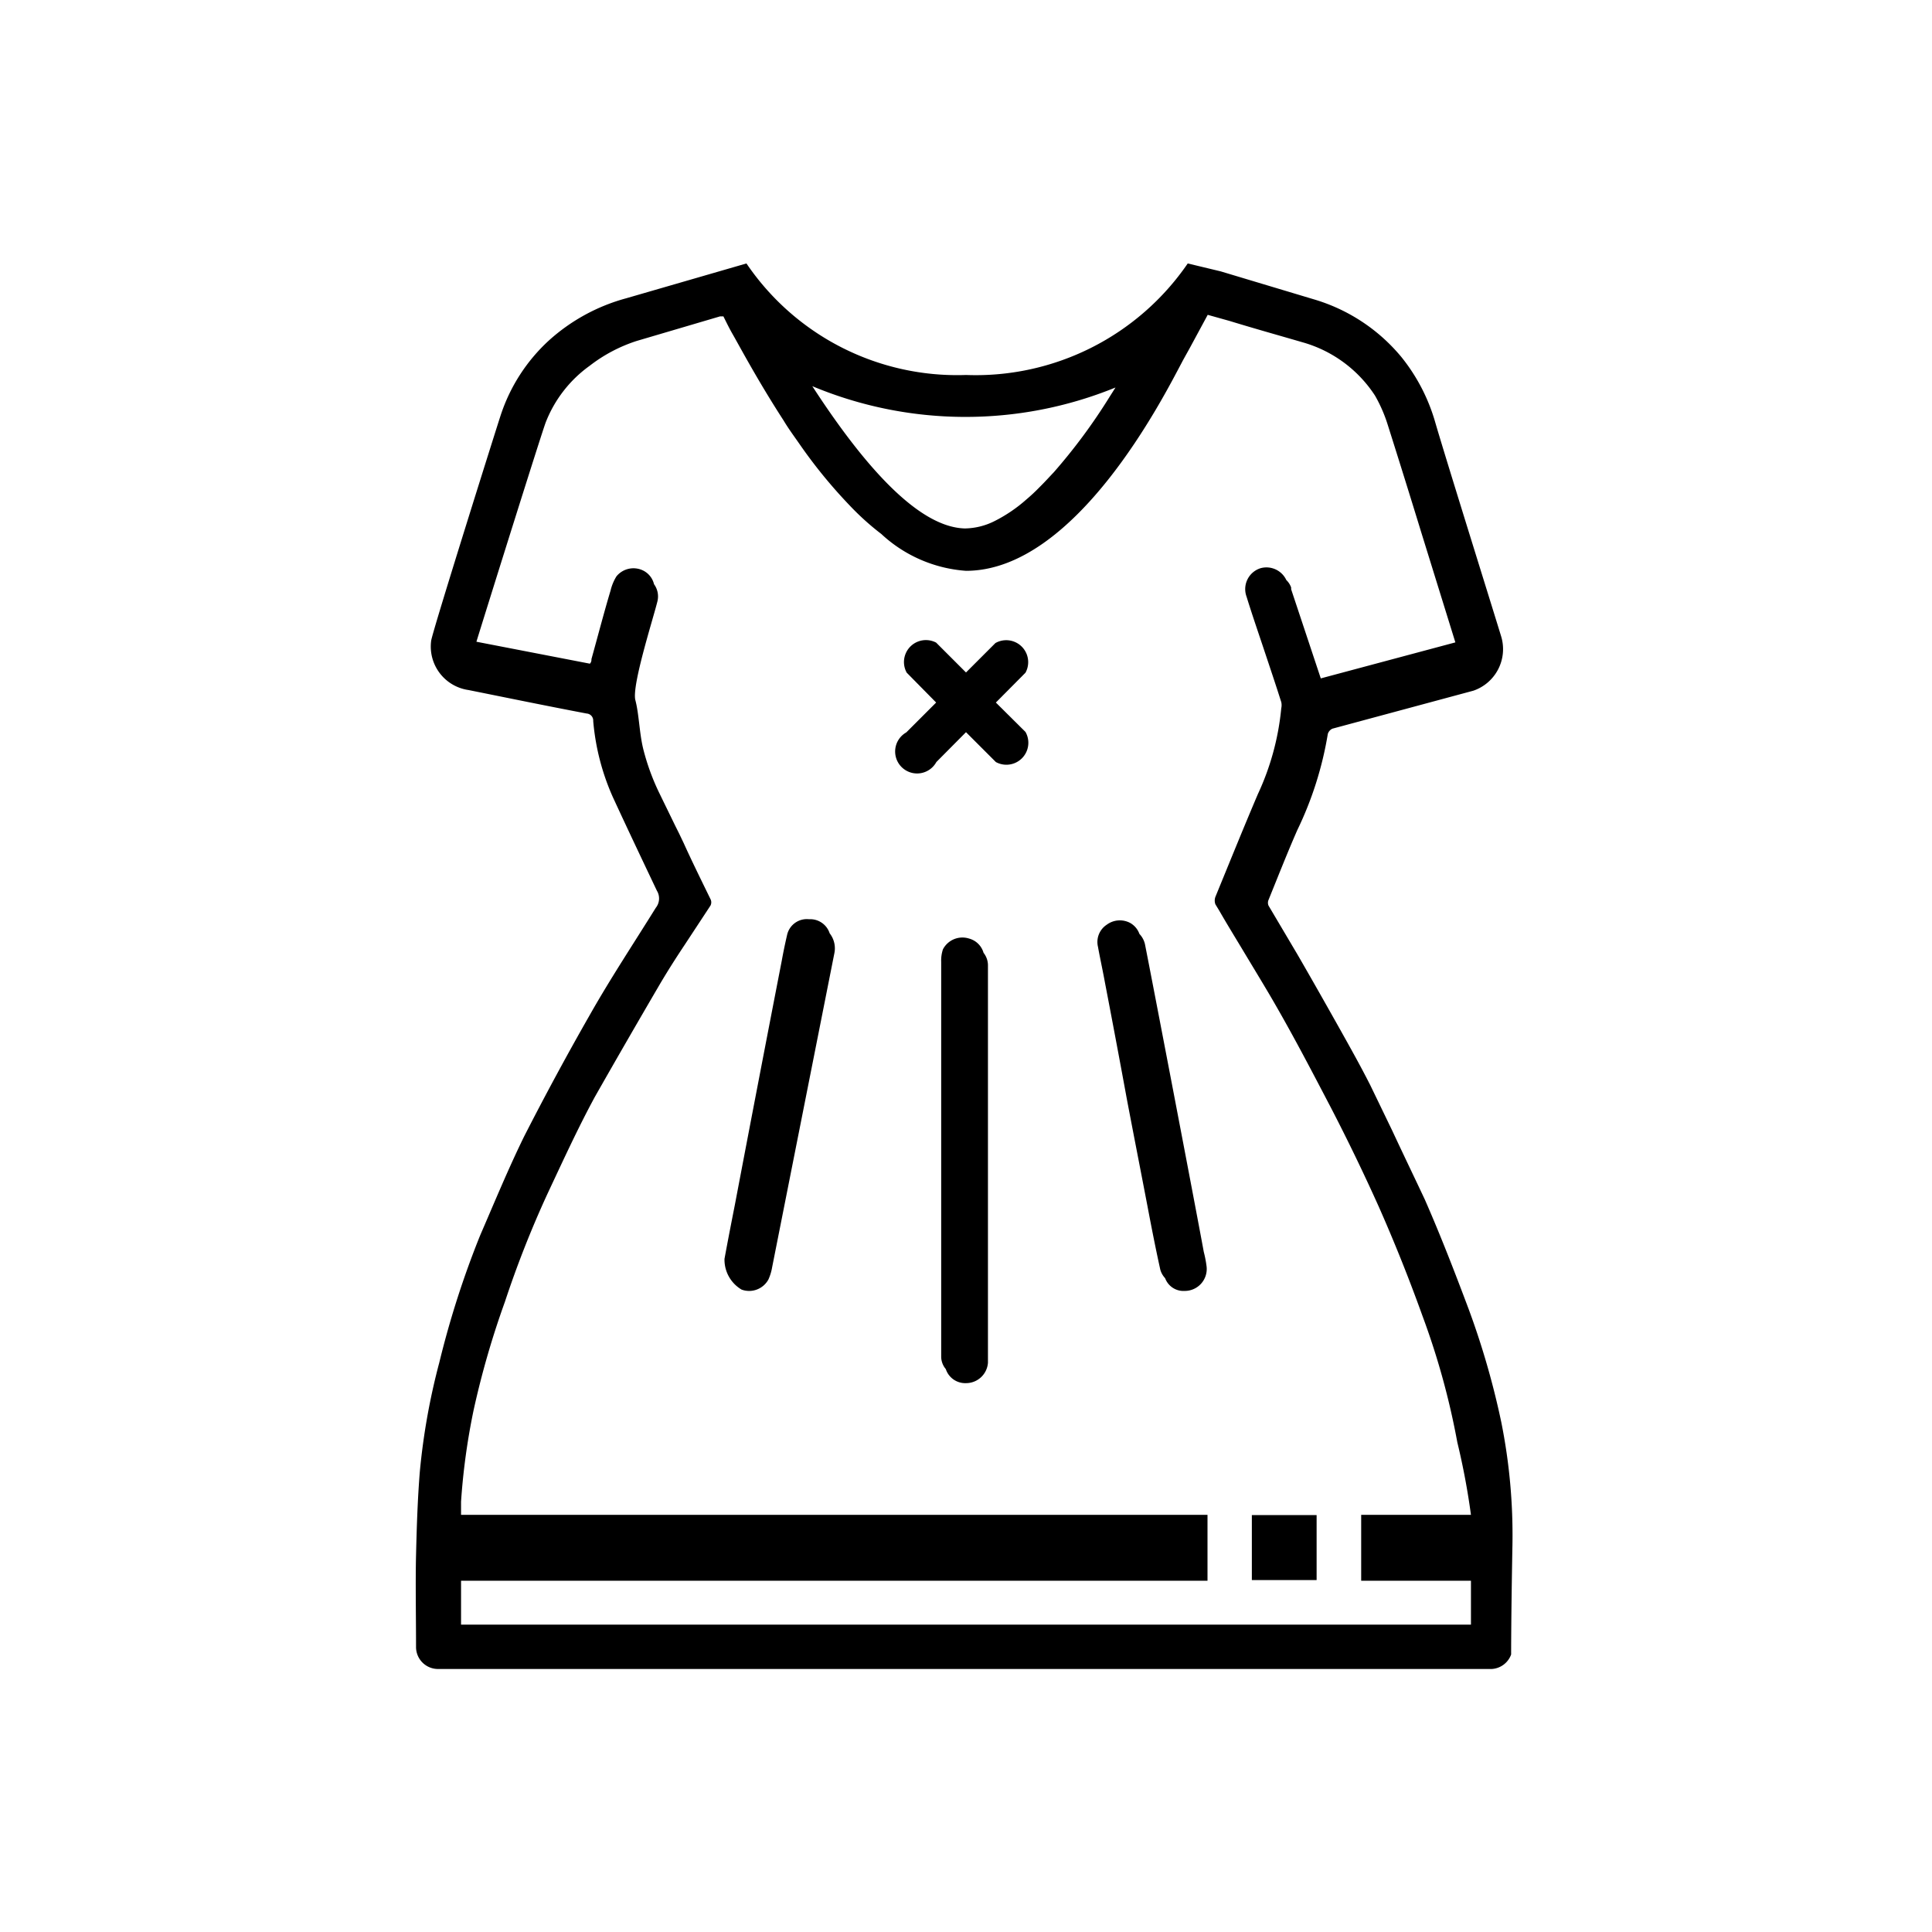 <?xml version="1.0" ?><svg data-name="Layer 1" height="88" id="Layer_1" viewBox="0 0 88 88" width="88" xmlns="http://www.w3.org/2000/svg"><title/><path d="M68.38,64.77a36.65,36.65,0,0,0-1.48-5.13c-.63-1.68-1.28-3.36-2-5-.47-1-1-2.1-1.48-3.13l-1-2.07c-.43-.85-.9-1.69-1.37-2.53-.64-1.14-1.29-2.29-1.95-3.43l-1.32-2.23a.33.33,0,0,1,0-.26c.43-1.06.85-2.13,1.31-3.18a16,16,0,0,0,1.39-4.38.39.39,0,0,1,.21-.24l6.42-1.73A2,2,0,0,0,68.38,29c-.48-1.57-2.51-8.06-3-9.74a8.44,8.44,0,0,0-1.55-3,8.17,8.17,0,0,0-4-2.63l-4.23-1.27L54.1,12A11.71,11.71,0,0,1,44,17.08,11.59,11.59,0,0,1,34,12l-5.49,1.59A8.6,8.6,0,0,0,25,15.51a8,8,0,0,0-2.19,3.39c-.09.26-3.1,9.81-3.17,10.28a2,2,0,0,0,1.7,2.25c1.79.36,3.59.73,5.38,1.07a.32.32,0,0,1,.3.34,10.71,10.71,0,0,0,.9,3.48c.66,1.43,1.33,2.84,2,4.25a.68.68,0,0,1-.05.78c-1,1.61-2.06,3.21-3,4.87q-1.56,2.73-3,5.55c-.72,1.47-1.35,3-2,4.5a42,42,0,0,0-1.86,5.79,30.28,30.28,0,0,0-.89,5c-.1,1.26-.14,2.52-.17,3.78s0,2.79,0,4.18a1,1,0,0,0,1,1h48a1,1,0,0,0,.88-.66c0-.12,0-1.8.06-5A26.11,26.11,0,0,0,68.38,64.77ZM50.81,17.65l-.26.41A25.9,25.9,0,0,1,48,21.51c-.19.2-.38.41-.58.61l-.06.06a8.22,8.22,0,0,1-.61.57h0a6.75,6.75,0,0,1-1.48,1,3.09,3.09,0,0,1-1.32.32Q41.16,24,37,17.59A18.09,18.09,0,0,0,50.81,17.65ZM67,74H21V72H55V69H21v0c0,.13,0-.19,0-.14V69l0-.6a30.38,30.38,0,0,1,.57-4.16A39.54,39.54,0,0,1,23,59.29a47,47,0,0,1,1.93-4.9c.7-1.49,1.39-3,2.16-4.42,1-1.76,2-3.49,3-5.2.35-.59.72-1.17,1.1-1.74l1.17-1.78a.32.32,0,0,0,0-.3c-.41-.84-.83-1.69-1.22-2.55l-.2-.42-.18-.36L30,36.06a10.46,10.46,0,0,1-.7-1.94c-.18-.73-.19-1.58-.36-2.23s.79-3.64,1-4.48a.94.94,0,0,0-.15-.8.94.94,0,0,0-.51-.63,1,1,0,0,0-1.2.27,2.18,2.18,0,0,0-.27.65c-.3,1-.58,2.08-.87,3.12,0,.06,0,.13-.07.21l-5.17-1c.49-1.59,3-9.6,3.16-10a5.74,5.74,0,0,1,2-2.57A7,7,0,0,1,29,15.53l3.8-1.12.15,0c.14.28.27.55.42.81.3.52,1.14,2.11,2.32,3.93v0l0,0c.22.37.48.72.73,1.08A22.77,22.77,0,0,0,38.68,23a12.09,12.09,0,0,0,1.46,1.32A6.32,6.32,0,0,0,44,26c5,0,9-7.93,9.81-9.45.13-.25.27-.49.4-.73l.8-1.48,1,.28c1.14.35,2.29.67,3.42,1a5.82,5.82,0,0,1,3.2,2.4,6.64,6.64,0,0,1,.57,1.3q.78,2.46,1.54,4.94l1.55,5-6.13,1.64-1.35-4.06,0-.08a.87.87,0,0,0-.22-.34,1,1,0,0,0-1.17-.54,1,1,0,0,0-.46.3,1,1,0,0,0-.18,1c.25.81.53,1.62.8,2.43s.53,1.58.78,2.37a.65.65,0,0,1,0,.28,11.91,11.91,0,0,1-1.07,3.92c-.66,1.55-1.29,3.11-1.93,4.67a.49.49,0,0,0,0,.34l.17.28h0c.35.61.72,1.21,1.08,1.81s.81,1.34,1.2,2c1,1.7,1.9,3.43,2.81,5.17q1.15,2.22,2.18,4.51,1.08,2.44,2,5a34.34,34.34,0,0,1,1.58,5.74A32.37,32.37,0,0,1,67,69H62v3h5Z"/><rect height="2.96" width="2.95" x="57.02" y="69.01"/><path d="M45.36,32l1.35-1.36h0a1,1,0,0,0-1.37-1.35L44,30.63l-1.36-1.36h0a1,1,0,0,0-1.34,1.37L42.64,32l-1.36,1.36h0a1,1,0,1,0,1.37,1.35L44,33.35l1.36,1.36h0a1,1,0,0,0,1.35-1.37Z"/><path d="M36.85,41.87a.92.92,0,0,0-1,.72c-.09.39-.17.77-.24,1.16q-1.08,5.56-2.14,11.14c-.16.81-.32,1.63-.47,2.45a1.58,1.58,0,0,0,.78,1.4A1,1,0,0,0,35,58.28a2.26,2.26,0,0,0,.17-.56L38,43.44a1.11,1.11,0,0,0-.21-.93A.93.93,0,0,0,36.85,41.87Z"/><path d="M44.14,42.75a1,1,0,0,0-1.19.49h0a1.63,1.63,0,0,0-.08.58v16c0,.66,0,1.32,0,2a.89.89,0,0,0,.21.54A.93.93,0,0,0,44,63a1,1,0,0,0,1-.93V44a.92.92,0,0,0-.2-.6A.94.94,0,0,0,44.14,42.75Z"/><path d="M52.15,43a1,1,0,0,0-.25-.46.94.94,0,0,0-.42-.5,1,1,0,0,0-1.07.08.94.94,0,0,0-.4,1c.1.55.22,1.09.32,1.64q.51,2.65,1,5.32c.31,1.63.63,3.26.94,4.88.19,1,.37,1.92.58,2.87a.94.94,0,0,0,.22.39.89.89,0,0,0,.89.58,1,1,0,0,0,1-1.1,5.1,5.1,0,0,0-.13-.68C54.45,54.94,52.41,44.3,52.15,43Z"/></svg>
